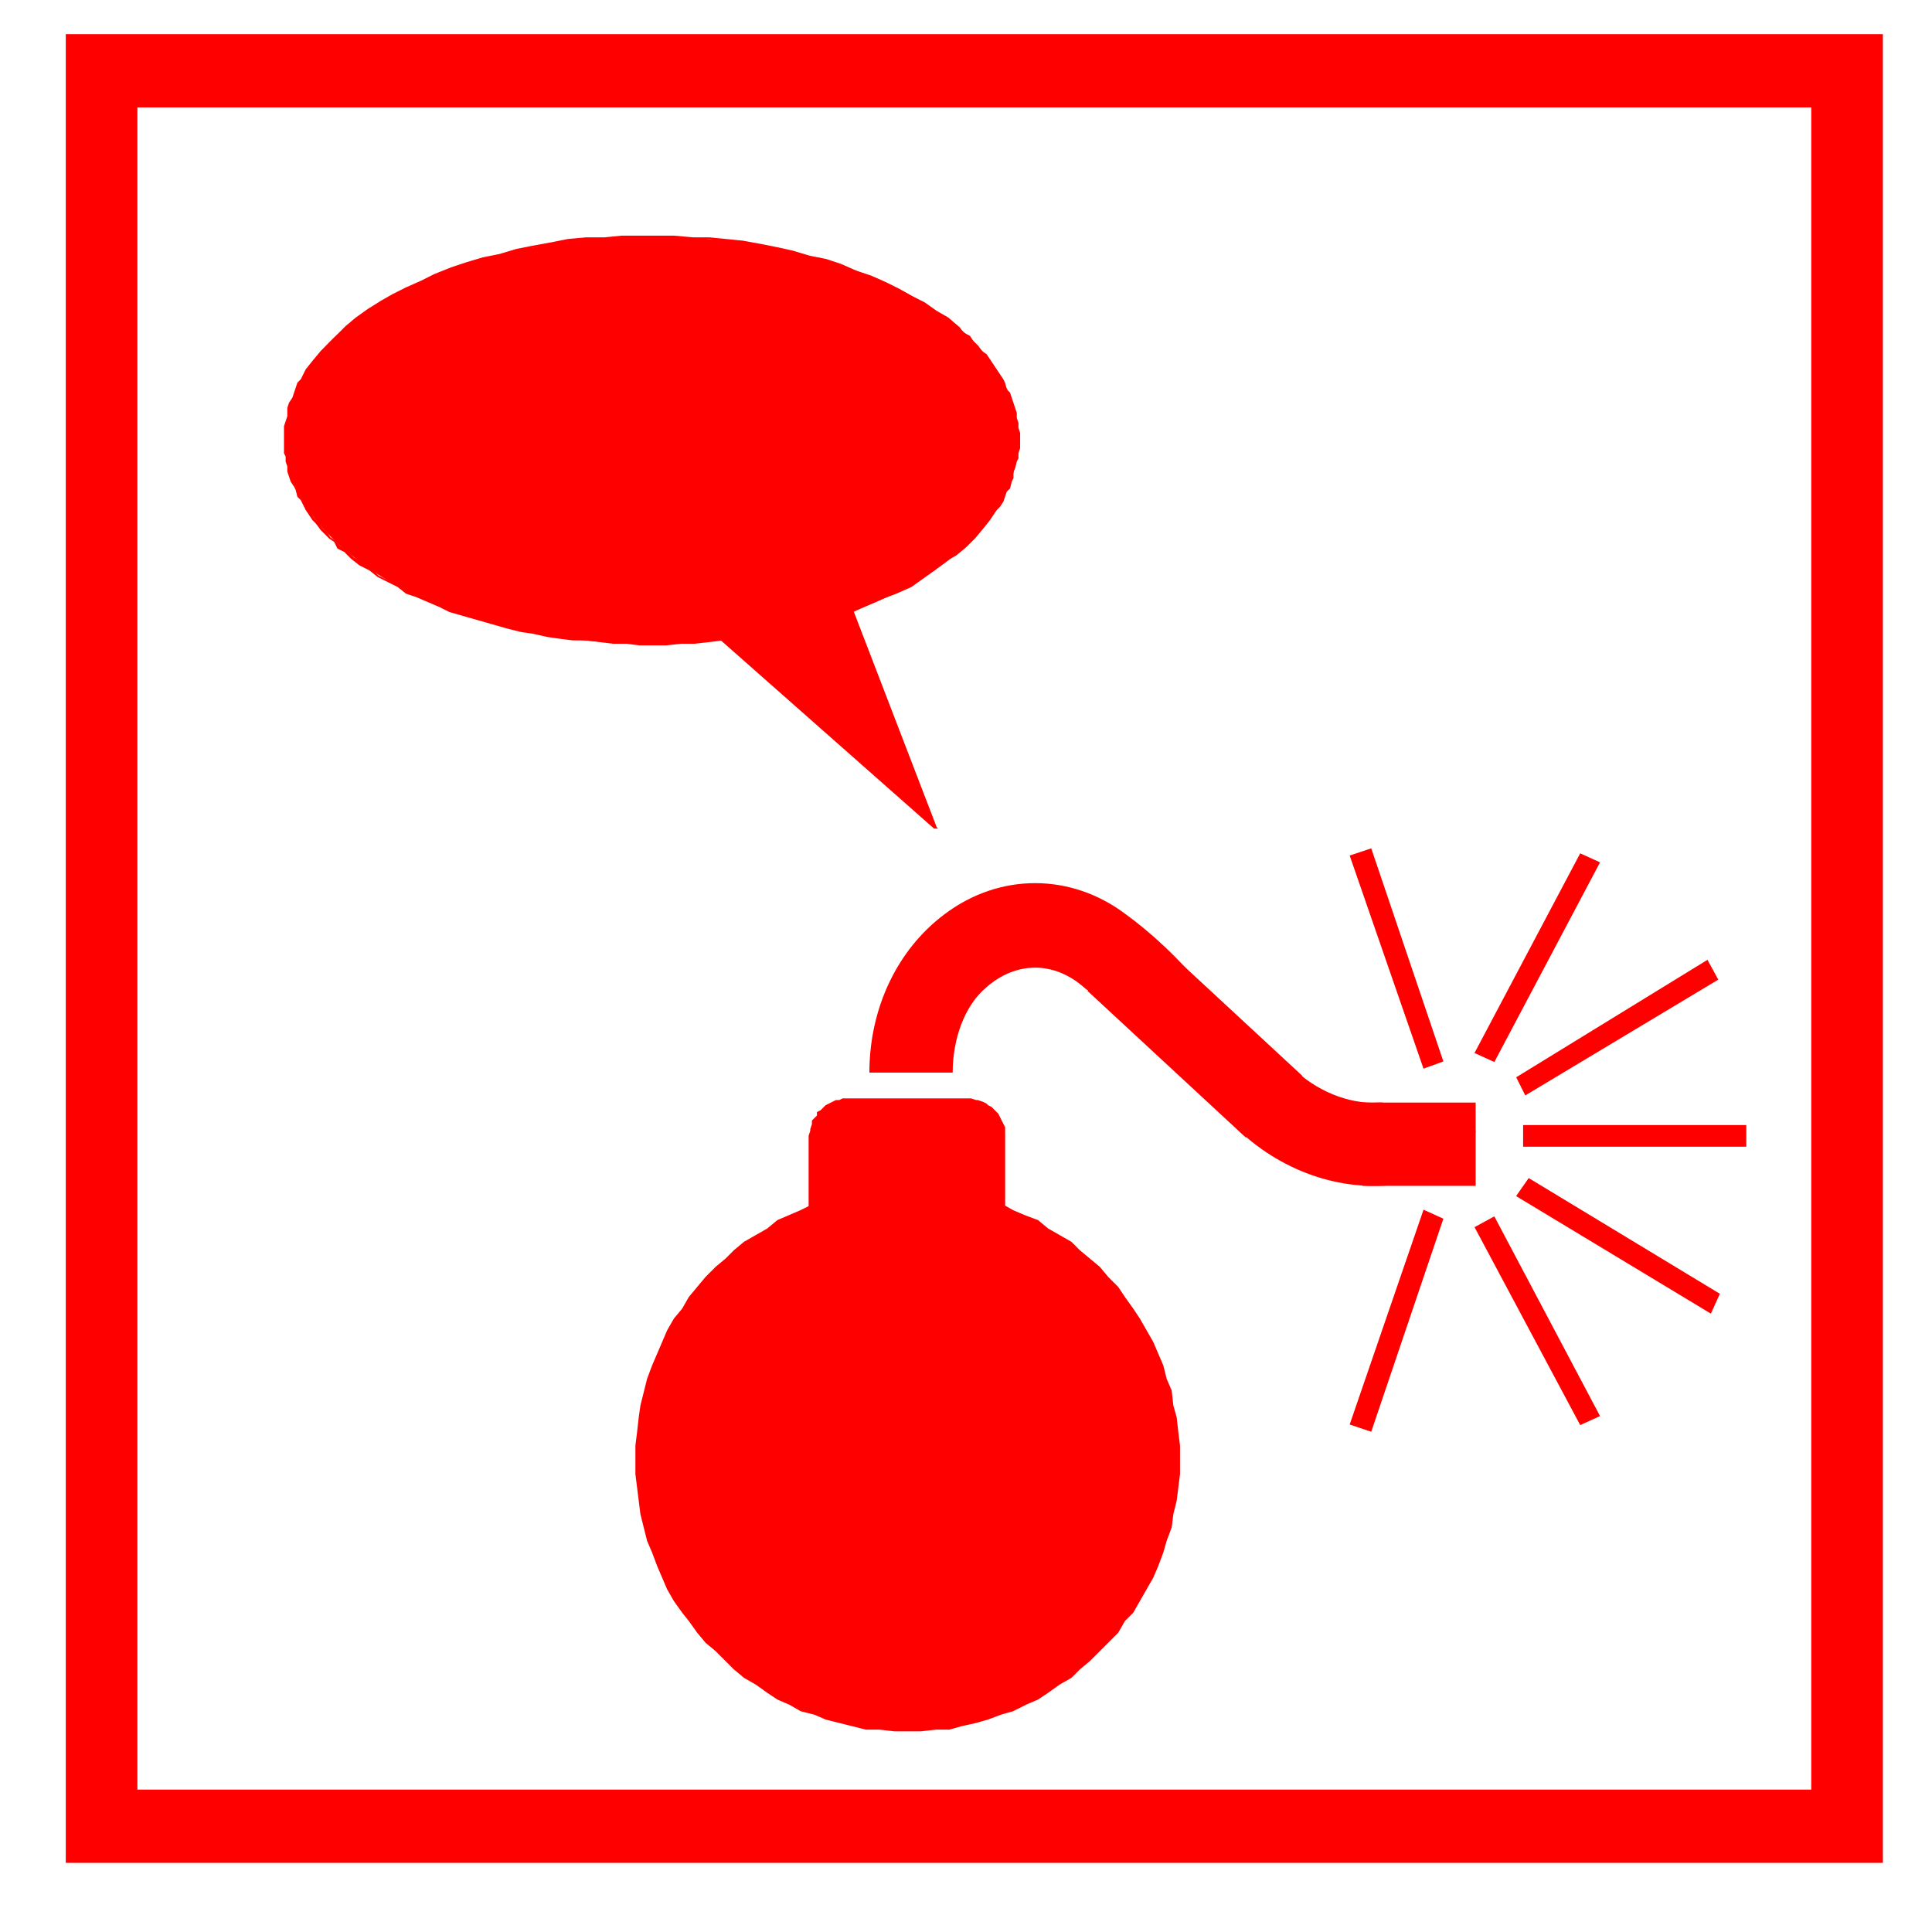 <?xml version="1.0" encoding="UTF-8"?>

<svg version="1.2" width="150px" height="150px" viewBox="0 0 1160 1160" xmlns="http://www.w3.org/2000/svg" xmlns:xlink="http://www.w3.org/1999/xlink">
 <g visibility="visible" id="MasterSlide_1_Standard">
  <g id="Drawing_1">
  <path fill="rgb(255,0,0)" stroke="none" d="M 385,877 L 385,877 C 385,788 456,716 545,716 545,716 545,716 545,716 L 545,716 545,716 C 633,716 705,788 705,877 705,877 705,877 705,877 L 705,877 705,877 C 705,965 633,1037 545,1037 545,1037 545,1037 545,1037 L 545,1037 545,1037 C 456,1037 385,965 385,877 385,877 385,877 385,877 Z"/>
  <path fill="rgb(255,0,0)" stroke="rgb(255,0,0)" d="M 382,877 L 382,868 383,860 384,851 385,844 387,836 389,828 392,820 395,813 398,806 401,799 405,792 410,786 414,779 419,773 424,767 430,761 436,756 441,751 447,746 454,742 461,738 467,733 474,730 481,727 489,723 496,721 504,719 512,717 520,716 528,715 537,714 545,714 553,714 562,715 570,716 577,716 586,719 593,721 601,723 608,727 615,730 623,733 629,738 636,742 643,746 648,751 654,756 660,761 665,767 671,773 675,779 680,786 684,792 688,799 692,806 695,813 698,820 700,828 703,835 704,844 706,851 707,860 708,868 708,877 708,885 707,893 706,901 704,909 703,917 700,925 698,932 695,940 692,947 688,954 684,961 680,968 675,973 671,980 665,986 660,991 654,997 648,1002 643,1007 636,1011 629,1016 623,1020 616,1023 608,1027 601,1029 593,1032 586,1034 577,1036 570,1038 562,1038 553,1039 545,1039 537,1039 528,1038 520,1038 512,1036 504,1034 496,1032 489,1029 481,1027 474,1023 467,1020 461,1016 454,1011 447,1007 441,1002 436,997 430,991 424,986 419,980 414,973 410,968 405,961 401,954 398,947 395,940 392,932 389,925 387,917 385,909 384,901 383,893 382,885 382,877 Z M 387,884 L 388,893 389,900 390,908 392,915 395,923 397,930 400,937 403,945 406,952 410,958 414,964 419,970 423,977 428,982 433,988 439,993 445,998 451,1002 456,1007 463,1011 470,1015 476,1018 483,1022 491,1024 498,1027 506,1029 513,1031 521,1032 529,1033 537,1033 545,1033 553,1033 561,1033 569,1032 577,1031 584,1029 592,1027 599,1024 606,1022 613,1018 620,1015 627,1011 633,1007 639,1002 645,998 651,993 656,988 662,982 667,977 671,971 675,964 679,958 683,952 687,945 690,938 693,930 695,923 698,916 699,908 700,900 702,893 702,885 703,877 702,868 702,861 700,852 699,845 698,837 695,829 693,823 690,815 687,808 683,802 679,795 675,788 671,782 667,776 662,770 656,765 651,760 645,755 639,750 633,746 627,742 620,738 613,735 606,732 599,728 592,727 584,724 577,722 569,721 561,720 553,719 545,719 537,719 529,720 521,721 513,722 506,724 498,726 491,728 483,732 476,735 470,738 463,742 456,746 451,750 445,755 439,760 434,765 428,770 423,776 419,782 414,788 411,795 406,802 403,808 400,815 397,823 395,829 392,837 390,845 389,852 388,861 387,868 387,877 387,884 Z"/>
  <path fill="rgb(255,0,0)" stroke="none" d="M 490,682 L 490,682 C 490,671 498,663 508,663 508,663 508,663 508,663 L 508,663 508,663 582,663 582,663 582,663 C 592,663 600,671 600,682 600,682 600,682 600,682 L 600,682 600,682 600,804 600,804 600,804 C 600,815 592,823 582,823 582,823 582,823 582,823 L 582,823 582,823 508,823 508,823 508,823 C 498,823 490,815 490,804 490,804 490,804 490,804 L 490,682 Z"/>
  <path fill="rgb(255,0,0)" stroke="rgb(255,0,0)" d="M 486,682 L 487,679 487,678 488,675 488,673 489,672 491,670 491,668 493,667 495,665 496,664 498,663 500,662 502,661 504,661 506,660 508,660 582,660 583,660 586,661 587,661 590,662 592,663 593,664 595,665 597,667 598,668 599,669 600,671 601,673 602,675 603,677 603,679 603,681 603,804 603,807 603,808 602,811 601,813 600,814 599,816 598,818 597,819 595,821 593,822 592,823 590,824 588,825 586,825 584,826 582,826 508,826 506,826 504,825 502,825 500,824 498,823 496,823 495,821 493,819 491,818 491,817 490,815 489,813 488,811 487,809 487,807 486,805 486,682 Z M 492,804 L 492,806 492,807 493,809 493,811 494,812 495,813 496,814 496,816 498,817 499,818 501,818 502,819 503,819 505,820 507,820 508,820 582,820 583,820 585,820 586,819 587,819 589,818 590,818 592,817 592,816 593,815 595,813 595,813 596,811 597,809 597,807 598,807 598,804 598,682 598,680 597,679 597,677 596,675 596,674 595,673 594,672 592,670 592,669 591,668 589,668 587,667 587,667 585,666 583,666 582,666 508,666 507,666 505,666 503,667 502,667 501,668 499,668 498,669 497,670 496,671 495,673 494,673 494,675 493,677 492,679 492,679 492,682 492,804 Z"/>
  <path fill="rgb(255,0,0)" stroke="none" d="M 522,644 L 522,644 C 522,605 539,570 567,549 600,524 643,524 676,549 705,570 748,614 748,652 L 717,646 717,646 C 717,625 664,604 651,593 633,577 610,577 592,593 579,604 572,624 572,644 L 522,644 Z"/>
  <path fill="rgb(255,0,0)" stroke="none" d="M 687,558 L 782,646 748,683 653,595 Z"/>
  <path fill="rgb(255,0,0)" stroke="none" d="M 862,668 L 862,668 C 863,700 869,685 886,679 879,720 881,704 840,711 805,716 768,703 741,676 L 776,641 776,641 C 790,655 810,663 827,662 850,660 849,703 850,679 851,662 865,682 850,668 L 862,668 Z"/>
  <path fill="rgb(255,0,0)" stroke="none" d="M 818,662 L 818,712 886,712 886,662 818,662 Z"/>
  <path fill="rgb(255,0,0)" stroke="rgb(255,0,0)" d="M 818,670 L 885,670 885,672 818,672 Z"/>
  <path fill="rgb(255,0,0)" stroke="rgb(255,0,0)" d="M 915,676 L 1048,676 1048,688 915,688 Z"/>
  <path fill="rgb(255,0,0)" stroke="rgb(255,0,0)" d="M 918,708 L 1032,777 1027,788 911,718 Z"/>
  <path fill="rgb(255,0,0)" stroke="rgb(255,0,0)" d="M 911,647 L 1025,577 1031,588 916,657 Z"/>
  <path fill="rgb(255,0,0)" stroke="rgb(255,0,0)" d="M 897,731 L 960,850 949,855 886,737 Z"/>
  <path fill="rgb(255,0,0)" stroke="rgb(255,0,0)" d="M 886,632 L 949,513 960,518 897,637 Z"/>
  <path fill="rgb(255,0,0)" stroke="rgb(255,0,0)" d="M 855,641 L 811,514 823,510 866,637 Z"/>
  <path fill="rgb(255,0,0)" stroke="rgb(255,0,0)" d="M 866,732 L 823,859 811,855 855,727 Z"/>
  <path fill="rgb(255,0,0)" stroke="rgb(255,0,0)" d="M 40,21 L 1130,21 1130,1118 40,1118 40,21 Z M 82,1097 L 62,1075 1108,1075 1088,1097 1088,42 1108,64 62,64 82,42 82,1097 Z"/>
  <path fill="rgb(255,0,0)" stroke="none" d="M 561,497 L 561,497 512,367 512,367 512,367 C 613,330 642,254 576,197 509,141 373,125 271,162 169,198 141,274 207,330 256,373 345,394 434,384 L 561,497 Z"/>
  <path fill="rgb(255,0,0)" stroke="rgb(255,0,0)" d="M 562,497 L 562,497 561,497 511,367 511,367 C 511,367 511,367 511,367 512,366 512,366 512,366 L 512,366 521,363 530,359 538,355 546,351 553,347 561,341 567,337 573,332 579,327 584,322 589,317 593,311 598,306 599,304 601,300 603,298 603,295 605,292 606,289 608,286 608,283 609,281 609,277 610,275 610,272 611,269 611,266 611,263 611,260 611,257 610,254 610,251 609,249 608,245 608,243 607,239 605,237 604,234 603,231 601,228 599,225 598,223 596,219 593,217 592,214 589,211 587,208 584,206 581,203 578,200 575,197 569,192 562,187 555,183 547,178 539,174 532,170 522,166 514,163 505,159 496,157 486,154 476,152 466,149 456,148 446,146 436,145 426,143 416,143 405,143 395,142 384,143 373,143 363,143 352,144 341,145 331,147 321,148 310,151 300,153 290,156 280,159 271,162 262,165 253,170 244,174 236,178 229,182 222,186 215,191 208,196 203,201 198,206 193,212 188,217 185,223 183,225 182,228 180,230 178,234 178,236 176,239 175,242 174,245 173,248 173,250 173,254 172,256 172,260 172,262 172,266 172,268 172,271 172,274 173,277 173,280 174,282 175,286 176,288 177,292 178,294 180,298 181,300 183,303 185,306 187,309 188,311 191,314 193,317 196,320 198,323 201,325 204,328 207,330 212,335 217,338 222,341 227,346 233,349 239,352 244,355 251,357 257,361 264,363 270,366 277,368 284,370 291,373 299,374 305,376 313,378 320,379 329,381 336,382 344,384 352,384 360,384 368,385 376,385 384,386 392,386 400,386 409,385 417,385 426,384 434,384 434,384 C 434,384 434,384 434,384 L 562,497 Z M 433,384 L 433,384 434,384 426,385 417,386 409,386 400,387 392,387 384,387 376,386 368,386 360,385 352,384 344,384 336,383 329,382 320,380 313,379 305,377 298,375 291,373 284,371 277,369 270,367 264,364 257,361 250,358 244,356 239,352 233,349 227,346 222,342 216,339 211,335 207,331 203,329 201,325 198,323 195,320 193,318 190,314 188,312 186,309 184,306 183,304 181,300 179,298 178,294 177,292 175,289 174,286 173,283 173,280 172,277 172,274 171,272 171,268 171,265 171,262 171,259 171,256 172,253 173,250 173,247 173,245 174,242 176,239 177,236 178,233 179,230 181,228 183,224 184,222 188,217 193,211 198,206 203,201 208,196 214,191 221,186 229,181 236,177 244,173 253,169 261,165 271,161 280,158 290,155 300,153 310,150 320,148 331,146 341,144 352,143 363,143 373,142 384,142 395,142 405,142 416,143 426,143 436,144 446,145 457,147 467,149 476,151 486,154 496,156 505,159 514,163 523,166 532,170 540,174 547,178 555,182 562,187 569,191 576,197 578,200 582,202 584,205 587,208 589,211 592,213 594,216 596,219 598,222 600,225 602,228 603,230 604,234 606,236 607,239 608,242 609,245 610,248 610,251 611,254 611,257 612,260 612,263 612,266 612,269 611,272 611,275 610,277 609,281 608,283 608,287 607,289 606,293 604,295 603,298 602,301 600,304 598,306 594,312 590,317 585,323 580,328 574,333 567,337 561,342 554,347 547,352 538,356 530,359 521,363 512,367 512,367 562,497 562,497 C 562,497 562,497 562,497 561,497 561,497 561,497 L 433,384 Z"/>
  </g>
 </g>
</svg>